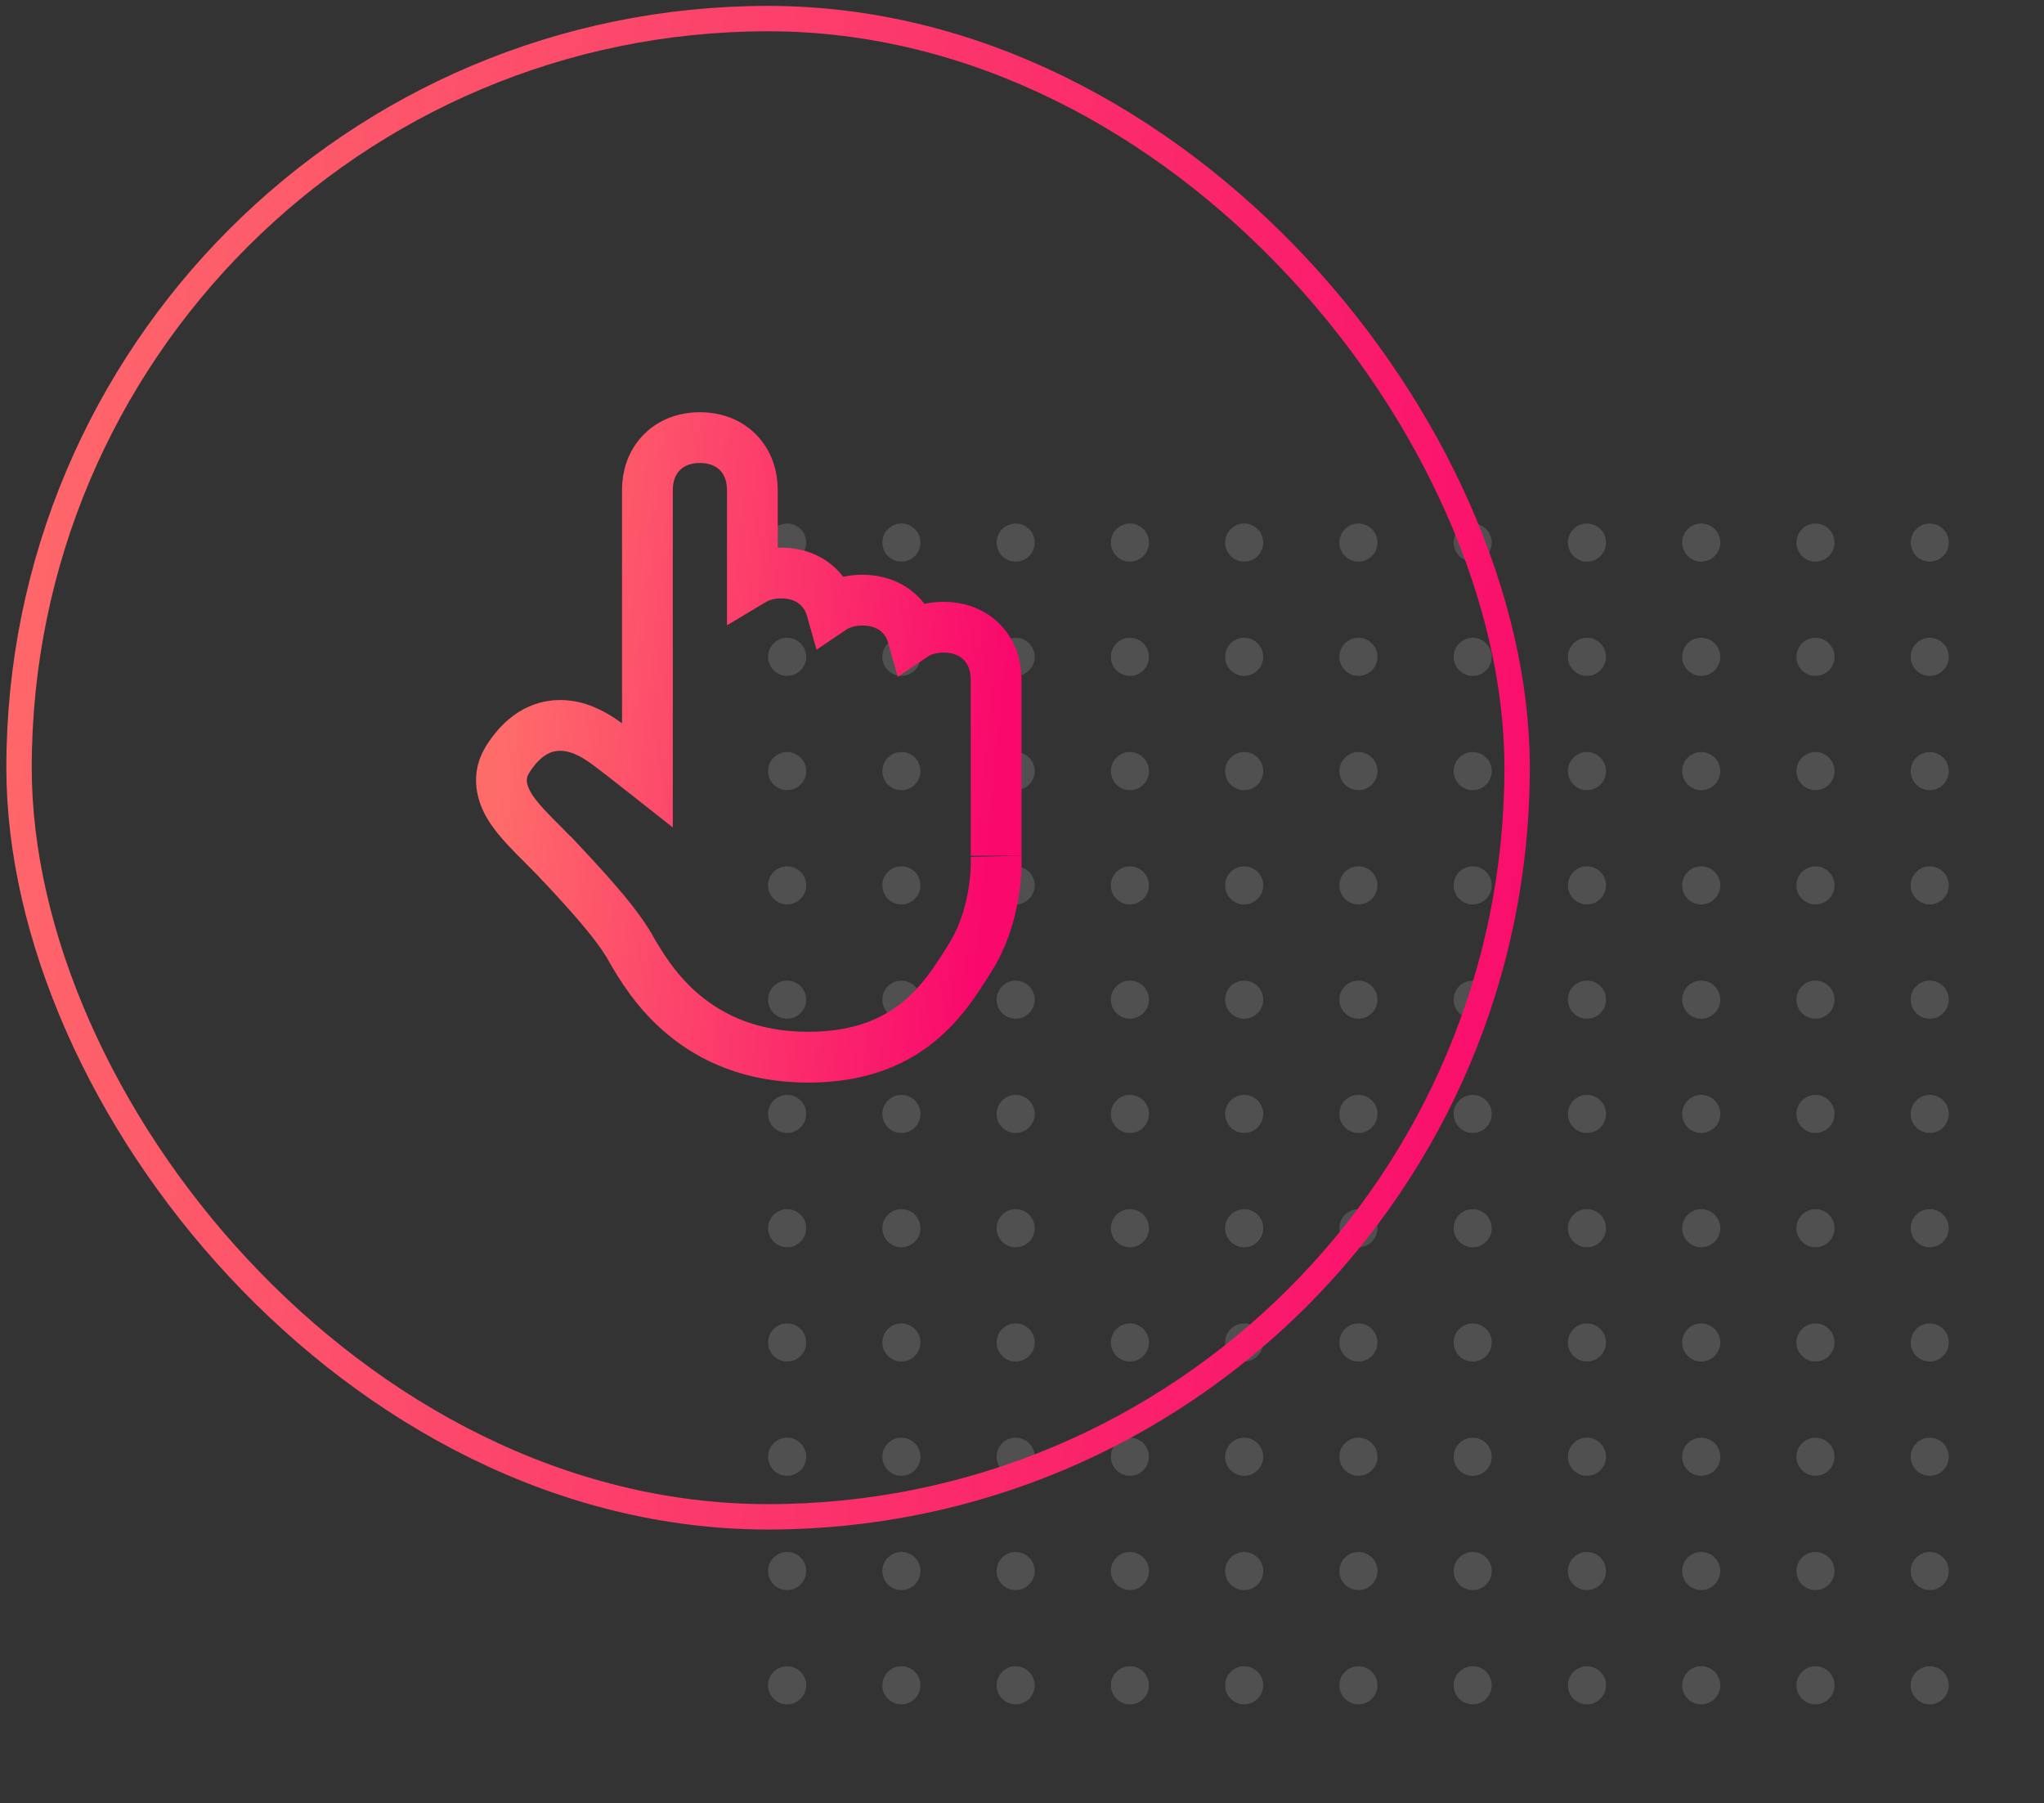 <svg width="161" height="142" viewBox="0 0 161 142" fill="none" xmlns="http://www.w3.org/2000/svg">
<rect x="0" y="0" width="161" height="142" fill="#333333" stroke="none"/>
<g clip-path="url(#clip0)">
<path d="M63.5 42.732C63.5 43.56 62.828 44.232 62 44.232C61.172 44.232 60.5 43.56 60.5 42.732C60.5 41.904 61.172 41.232 62 41.232C62.828 41.232 63.5 41.904 63.5 42.732Z" fill="#F7F7F7" fill-opacity="0.15"/>
<path d="M72.5 42.732C72.5 43.56 71.828 44.232 71 44.232C70.172 44.232 69.5 43.56 69.5 42.732C69.5 41.904 70.172 41.232 71 41.232C71.828 41.232 72.5 41.904 72.5 42.732Z" fill="#F7F7F7" fill-opacity="0.15"/>
<path d="M81.5 42.732C81.5 43.56 80.828 44.232 80 44.232C79.172 44.232 78.5 43.56 78.5 42.732C78.5 41.904 79.172 41.232 80 41.232C80.828 41.232 81.5 41.904 81.5 42.732Z" fill="#F7F7F7" fill-opacity="0.15"/>
<path d="M90.5 42.732C90.5 43.56 89.828 44.232 89 44.232C88.172 44.232 87.5 43.56 87.5 42.732C87.5 41.904 88.172 41.232 89 41.232C89.828 41.232 90.5 41.904 90.5 42.732Z" fill="#F7F7F7" fill-opacity="0.15"/>
<path d="M99.5 42.732C99.5 43.56 98.828 44.232 98 44.232C97.172 44.232 96.5 43.56 96.5 42.732C96.5 41.904 97.172 41.232 98 41.232C98.828 41.232 99.5 41.904 99.5 42.732Z" fill="#F7F7F7" fill-opacity="0.15"/>
<path d="M108.5 42.732C108.5 43.56 107.828 44.232 107 44.232C106.172 44.232 105.5 43.56 105.5 42.732C105.5 41.904 106.172 41.232 107 41.232C107.828 41.232 108.5 41.904 108.5 42.732Z" fill="#F7F7F7" fill-opacity="0.15"/>
<path d="M117.5 42.732C117.5 43.56 116.828 44.232 116 44.232C115.172 44.232 114.5 43.56 114.5 42.732C114.5 41.904 115.172 41.232 116 41.232C116.828 41.232 117.5 41.904 117.5 42.732Z" fill="#F7F7F7" fill-opacity="0.15"/>
<path d="M126.5 42.732C126.5 43.56 125.828 44.232 125 44.232C124.172 44.232 123.5 43.56 123.5 42.732C123.5 41.904 124.172 41.232 125 41.232C125.828 41.232 126.5 41.904 126.5 42.732Z" fill="#F7F7F7" fill-opacity="0.15"/>
<path d="M135.5 42.732C135.5 43.56 134.828 44.232 134 44.232C133.172 44.232 132.5 43.56 132.5 42.732C132.5 41.904 133.172 41.232 134 41.232C134.828 41.232 135.5 41.904 135.5 42.732Z" fill="#F7F7F7" fill-opacity="0.15"/>
<path d="M144.5 42.732C144.5 43.56 143.828 44.232 143 44.232C142.172 44.232 141.5 43.56 141.5 42.732C141.5 41.904 142.172 41.232 143 41.232C143.828 41.232 144.5 41.904 144.5 42.732Z" fill="#F7F7F7" fill-opacity="0.15"/>
<path d="M153.5 42.732C153.5 43.56 152.828 44.232 152 44.232C151.172 44.232 150.5 43.56 150.5 42.732C150.5 41.904 151.172 41.232 152 41.232C152.828 41.232 153.5 41.904 153.5 42.732Z" fill="#F7F7F7" fill-opacity="0.15"/>
<path d="M63.5 51.732C63.5 52.56 62.828 53.232 62 53.232C61.172 53.232 60.5 52.56 60.5 51.732C60.5 50.904 61.172 50.232 62 50.232C62.828 50.232 63.5 50.904 63.5 51.732Z" fill="#F7F7F7" fill-opacity="0.15"/>
<path d="M72.5 51.732C72.5 52.56 71.828 53.232 71 53.232C70.172 53.232 69.5 52.56 69.5 51.732C69.5 50.904 70.172 50.232 71 50.232C71.828 50.232 72.5 50.904 72.5 51.732Z" fill="#F7F7F7" fill-opacity="0.15"/>
<path d="M81.5 51.732C81.5 52.56 80.828 53.232 80 53.232C79.172 53.232 78.5 52.56 78.5 51.732C78.5 50.904 79.172 50.232 80 50.232C80.828 50.232 81.5 50.904 81.5 51.732Z" fill="#F7F7F7" fill-opacity="0.15"/>
<path d="M90.5 51.732C90.5 52.56 89.828 53.232 89 53.232C88.172 53.232 87.5 52.56 87.5 51.732C87.5 50.904 88.172 50.232 89 50.232C89.828 50.232 90.5 50.904 90.5 51.732Z" fill="#F7F7F7" fill-opacity="0.15"/>
<path d="M99.5 51.732C99.5 52.56 98.828 53.232 98 53.232C97.172 53.232 96.5 52.56 96.5 51.732C96.5 50.904 97.172 50.232 98 50.232C98.828 50.232 99.5 50.904 99.5 51.732Z" fill="#F7F7F7" fill-opacity="0.15"/>
<path d="M108.5 51.732C108.5 52.56 107.828 53.232 107 53.232C106.172 53.232 105.5 52.56 105.5 51.732C105.5 50.904 106.172 50.232 107 50.232C107.828 50.232 108.5 50.904 108.5 51.732Z" fill="#F7F7F7" fill-opacity="0.15"/>
<path d="M117.5 51.732C117.5 52.56 116.828 53.232 116 53.232C115.172 53.232 114.5 52.56 114.5 51.732C114.5 50.904 115.172 50.232 116 50.232C116.828 50.232 117.5 50.904 117.5 51.732Z" fill="#F7F7F7" fill-opacity="0.15"/>
<path d="M126.5 51.732C126.5 52.56 125.828 53.232 125 53.232C124.172 53.232 123.5 52.56 123.5 51.732C123.5 50.904 124.172 50.232 125 50.232C125.828 50.232 126.5 50.904 126.5 51.732Z" fill="#F7F7F7" fill-opacity="0.15"/>
<path d="M135.5 51.732C135.5 52.56 134.828 53.232 134 53.232C133.172 53.232 132.5 52.56 132.5 51.732C132.5 50.904 133.172 50.232 134 50.232C134.828 50.232 135.5 50.904 135.5 51.732Z" fill="#F7F7F7" fill-opacity="0.15"/>
<path d="M144.5 51.732C144.5 52.56 143.828 53.232 143 53.232C142.172 53.232 141.5 52.56 141.5 51.732C141.5 50.904 142.172 50.232 143 50.232C143.828 50.232 144.5 50.904 144.5 51.732Z" fill="#F7F7F7" fill-opacity="0.15"/>
<path d="M153.5 51.732C153.5 52.56 152.828 53.232 152 53.232C151.172 53.232 150.5 52.56 150.5 51.732C150.5 50.904 151.172 50.232 152 50.232C152.828 50.232 153.5 50.904 153.5 51.732Z" fill="#F7F7F7" fill-opacity="0.15"/>
<path d="M63.5 60.732C63.5 61.56 62.828 62.232 62 62.232C61.172 62.232 60.5 61.56 60.5 60.732C60.5 59.904 61.172 59.232 62 59.232C62.828 59.232 63.5 59.904 63.5 60.732Z" fill="#F7F7F7" fill-opacity="0.15"/>
<path d="M72.5 60.732C72.5 61.56 71.828 62.232 71 62.232C70.172 62.232 69.5 61.56 69.5 60.732C69.5 59.904 70.172 59.232 71 59.232C71.828 59.232 72.5 59.904 72.5 60.732Z" fill="#F7F7F7" fill-opacity="0.15"/>
<path d="M81.5 60.732C81.5 61.56 80.828 62.232 80 62.232C79.172 62.232 78.5 61.56 78.5 60.732C78.5 59.904 79.172 59.232 80 59.232C80.828 59.232 81.5 59.904 81.5 60.732Z" fill="#F7F7F7" fill-opacity="0.15"/>
<path d="M90.5 60.732C90.5 61.56 89.828 62.232 89 62.232C88.172 62.232 87.5 61.56 87.5 60.732C87.5 59.904 88.172 59.232 89 59.232C89.828 59.232 90.5 59.904 90.5 60.732Z" fill="#F7F7F7" fill-opacity="0.15"/>
<path d="M99.5 60.732C99.5 61.56 98.828 62.232 98 62.232C97.172 62.232 96.5 61.56 96.5 60.732C96.5 59.904 97.172 59.232 98 59.232C98.828 59.232 99.5 59.904 99.5 60.732Z" fill="#F7F7F7" fill-opacity="0.15"/>
<path d="M108.5 60.732C108.5 61.56 107.828 62.232 107 62.232C106.172 62.232 105.5 61.56 105.5 60.732C105.5 59.904 106.172 59.232 107 59.232C107.828 59.232 108.5 59.904 108.5 60.732Z" fill="#F7F7F7" fill-opacity="0.15"/>
<path d="M117.5 60.732C117.5 61.56 116.828 62.232 116 62.232C115.172 62.232 114.5 61.56 114.5 60.732C114.5 59.904 115.172 59.232 116 59.232C116.828 59.232 117.5 59.904 117.5 60.732Z" fill="#F7F7F7" fill-opacity="0.15"/>
<path d="M126.5 60.732C126.5 61.56 125.828 62.232 125 62.232C124.172 62.232 123.5 61.56 123.5 60.732C123.5 59.904 124.172 59.232 125 59.232C125.828 59.232 126.5 59.904 126.5 60.732Z" fill="#F7F7F7" fill-opacity="0.15"/>
<path d="M135.5 60.732C135.5 61.56 134.828 62.232 134 62.232C133.172 62.232 132.5 61.56 132.5 60.732C132.5 59.904 133.172 59.232 134 59.232C134.828 59.232 135.5 59.904 135.5 60.732Z" fill="#F7F7F7" fill-opacity="0.15"/>
<path d="M144.5 60.732C144.5 61.56 143.828 62.232 143 62.232C142.172 62.232 141.5 61.56 141.5 60.732C141.5 59.904 142.172 59.232 143 59.232C143.828 59.232 144.5 59.904 144.5 60.732Z" fill="#F7F7F7" fill-opacity="0.15"/>
<path d="M153.5 60.732C153.5 61.56 152.828 62.232 152 62.232C151.172 62.232 150.5 61.56 150.5 60.732C150.5 59.904 151.172 59.232 152 59.232C152.828 59.232 153.5 59.904 153.5 60.732Z" fill="#F7F7F7" fill-opacity="0.15"/>
<path d="M63.5 69.732C63.5 70.56 62.828 71.232 62 71.232C61.172 71.232 60.5 70.56 60.5 69.732C60.5 68.903 61.172 68.232 62 68.232C62.828 68.232 63.5 68.903 63.5 69.732Z" fill="#F7F7F7" fill-opacity="0.15"/>
<path d="M72.5 69.732C72.5 70.56 71.828 71.232 71 71.232C70.172 71.232 69.5 70.56 69.5 69.732C69.5 68.903 70.172 68.232 71 68.232C71.828 68.232 72.5 68.903 72.5 69.732Z" fill="#F7F7F7" fill-opacity="0.15"/>
<path d="M81.5 69.732C81.5 70.56 80.828 71.232 80 71.232C79.172 71.232 78.5 70.56 78.5 69.732C78.5 68.903 79.172 68.232 80 68.232C80.828 68.232 81.5 68.903 81.5 69.732Z" fill="#F7F7F7" fill-opacity="0.15"/>
<path d="M90.5 69.732C90.5 70.56 89.828 71.232 89 71.232C88.172 71.232 87.5 70.56 87.5 69.732C87.5 68.903 88.172 68.232 89 68.232C89.828 68.232 90.5 68.903 90.5 69.732Z" fill="#F7F7F7" fill-opacity="0.15"/>
<path d="M99.5 69.732C99.5 70.56 98.828 71.232 98 71.232C97.172 71.232 96.5 70.56 96.5 69.732C96.5 68.903 97.172 68.232 98 68.232C98.828 68.232 99.5 68.903 99.5 69.732Z" fill="#F7F7F7" fill-opacity="0.15"/>
<path d="M108.5 69.732C108.5 70.56 107.828 71.232 107 71.232C106.172 71.232 105.5 70.56 105.5 69.732C105.5 68.903 106.172 68.232 107 68.232C107.828 68.232 108.5 68.903 108.5 69.732Z" fill="#F7F7F7" fill-opacity="0.15"/>
<path d="M117.5 69.732C117.5 70.56 116.828 71.232 116 71.232C115.172 71.232 114.5 70.56 114.5 69.732C114.5 68.903 115.172 68.232 116 68.232C116.828 68.232 117.5 68.903 117.5 69.732Z" fill="#F7F7F7" fill-opacity="0.15"/>
<path d="M126.5 69.732C126.5 70.56 125.828 71.232 125 71.232C124.172 71.232 123.5 70.56 123.5 69.732C123.5 68.903 124.172 68.232 125 68.232C125.828 68.232 126.5 68.903 126.5 69.732Z" fill="#F7F7F7" fill-opacity="0.15"/>
<path d="M135.5 69.732C135.5 70.56 134.828 71.232 134 71.232C133.172 71.232 132.5 70.56 132.5 69.732C132.5 68.903 133.172 68.232 134 68.232C134.828 68.232 135.5 68.903 135.5 69.732Z" fill="#F7F7F7" fill-opacity="0.15"/>
<path d="M144.5 69.732C144.5 70.56 143.828 71.232 143 71.232C142.172 71.232 141.5 70.56 141.5 69.732C141.5 68.903 142.172 68.232 143 68.232C143.828 68.232 144.5 68.903 144.5 69.732Z" fill="#F7F7F7" fill-opacity="0.15"/>
<path d="M153.5 69.732C153.5 70.56 152.828 71.232 152 71.232C151.172 71.232 150.5 70.56 150.5 69.732C150.5 68.903 151.172 68.232 152 68.232C152.828 68.232 153.5 68.903 153.5 69.732Z" fill="#F7F7F7" fill-opacity="0.15"/>
<path d="M63.5 78.732C63.5 79.56 62.828 80.232 62 80.232C61.172 80.232 60.5 79.56 60.5 78.732C60.5 77.903 61.172 77.232 62 77.232C62.828 77.232 63.5 77.903 63.5 78.732Z" fill="#F7F7F7" fill-opacity="0.15"/>
<path d="M72.5 78.732C72.5 79.56 71.828 80.232 71 80.232C70.172 80.232 69.5 79.56 69.5 78.732C69.5 77.903 70.172 77.232 71 77.232C71.828 77.232 72.5 77.903 72.5 78.732Z" fill="#F7F7F7" fill-opacity="0.15"/>
<path d="M81.5 78.732C81.5 79.56 80.828 80.232 80 80.232C79.172 80.232 78.5 79.56 78.5 78.732C78.5 77.903 79.172 77.232 80 77.232C80.828 77.232 81.5 77.903 81.5 78.732Z" fill="#F7F7F7" fill-opacity="0.15"/>
<path d="M90.5 78.732C90.5 79.56 89.828 80.232 89 80.232C88.172 80.232 87.5 79.56 87.5 78.732C87.5 77.903 88.172 77.232 89 77.232C89.828 77.232 90.5 77.903 90.5 78.732Z" fill="#F7F7F7" fill-opacity="0.15"/>
<path d="M99.5 78.732C99.5 79.56 98.828 80.232 98 80.232C97.172 80.232 96.5 79.56 96.5 78.732C96.5 77.903 97.172 77.232 98 77.232C98.828 77.232 99.5 77.903 99.5 78.732Z" fill="#F7F7F7" fill-opacity="0.15"/>
<path d="M108.5 78.732C108.5 79.56 107.828 80.232 107 80.232C106.172 80.232 105.5 79.56 105.5 78.732C105.5 77.903 106.172 77.232 107 77.232C107.828 77.232 108.5 77.903 108.5 78.732Z" fill="#F7F7F7" fill-opacity="0.15"/>
<path d="M117.5 78.732C117.5 79.56 116.828 80.232 116 80.232C115.172 80.232 114.5 79.56 114.5 78.732C114.5 77.903 115.172 77.232 116 77.232C116.828 77.232 117.5 77.903 117.5 78.732Z" fill="#F7F7F7" fill-opacity="0.15"/>
<path d="M126.5 78.732C126.5 79.56 125.828 80.232 125 80.232C124.172 80.232 123.5 79.56 123.5 78.732C123.5 77.903 124.172 77.232 125 77.232C125.828 77.232 126.5 77.903 126.5 78.732Z" fill="#F7F7F7" fill-opacity="0.15"/>
<path d="M135.5 78.732C135.5 79.56 134.828 80.232 134 80.232C133.172 80.232 132.5 79.56 132.5 78.732C132.5 77.903 133.172 77.232 134 77.232C134.828 77.232 135.5 77.903 135.5 78.732Z" fill="#F7F7F7" fill-opacity="0.15"/>
<path d="M144.5 78.732C144.5 79.56 143.828 80.232 143 80.232C142.172 80.232 141.5 79.56 141.5 78.732C141.5 77.903 142.172 77.232 143 77.232C143.828 77.232 144.5 77.903 144.5 78.732Z" fill="#F7F7F7" fill-opacity="0.15"/>
<path d="M153.5 78.732C153.5 79.56 152.828 80.232 152 80.232C151.172 80.232 150.5 79.56 150.5 78.732C150.5 77.903 151.172 77.232 152 77.232C152.828 77.232 153.5 77.903 153.5 78.732Z" fill="#F7F7F7" fill-opacity="0.15"/>
<path d="M63.5 87.732C63.5 88.56 62.828 89.232 62 89.232C61.172 89.232 60.5 88.56 60.5 87.732C60.5 86.903 61.172 86.232 62 86.232C62.828 86.232 63.5 86.903 63.5 87.732Z" fill="#F7F7F7" fill-opacity="0.15"/>
<path d="M72.5 87.732C72.5 88.56 71.828 89.232 71 89.232C70.172 89.232 69.5 88.56 69.5 87.732C69.5 86.903 70.172 86.232 71 86.232C71.828 86.232 72.5 86.903 72.5 87.732Z" fill="#F7F7F7" fill-opacity="0.15"/>
<path d="M81.5 87.732C81.5 88.56 80.828 89.232 80 89.232C79.172 89.232 78.5 88.56 78.5 87.732C78.5 86.903 79.172 86.232 80 86.232C80.828 86.232 81.5 86.903 81.5 87.732Z" fill="#F7F7F7" fill-opacity="0.15"/>
<path d="M90.5 87.732C90.5 88.56 89.828 89.232 89 89.232C88.172 89.232 87.5 88.56 87.5 87.732C87.5 86.903 88.172 86.232 89 86.232C89.828 86.232 90.5 86.903 90.5 87.732Z" fill="#F7F7F7" fill-opacity="0.15"/>
<path d="M99.5 87.732C99.5 88.56 98.828 89.232 98 89.232C97.172 89.232 96.5 88.56 96.5 87.732C96.5 86.903 97.172 86.232 98 86.232C98.828 86.232 99.5 86.903 99.5 87.732Z" fill="#F7F7F7" fill-opacity="0.15"/>
<path d="M108.5 87.732C108.5 88.56 107.828 89.232 107 89.232C106.172 89.232 105.5 88.56 105.5 87.732C105.5 86.903 106.172 86.232 107 86.232C107.828 86.232 108.5 86.903 108.5 87.732Z" fill="#F7F7F7" fill-opacity="0.15"/>
<path d="M117.5 87.732C117.5 88.56 116.828 89.232 116 89.232C115.172 89.232 114.5 88.56 114.5 87.732C114.5 86.903 115.172 86.232 116 86.232C116.828 86.232 117.5 86.903 117.5 87.732Z" fill="#F7F7F7" fill-opacity="0.15"/>
<path d="M126.5 87.732C126.5 88.56 125.828 89.232 125 89.232C124.172 89.232 123.5 88.56 123.5 87.732C123.5 86.903 124.172 86.232 125 86.232C125.828 86.232 126.5 86.903 126.5 87.732Z" fill="#F7F7F7" fill-opacity="0.15"/>
<path d="M135.5 87.732C135.5 88.56 134.828 89.232 134 89.232C133.172 89.232 132.5 88.56 132.5 87.732C132.5 86.903 133.172 86.232 134 86.232C134.828 86.232 135.5 86.903 135.5 87.732Z" fill="#F7F7F7" fill-opacity="0.15"/>
<path d="M144.5 87.732C144.5 88.56 143.828 89.232 143 89.232C142.172 89.232 141.5 88.56 141.5 87.732C141.5 86.903 142.172 86.232 143 86.232C143.828 86.232 144.5 86.903 144.5 87.732Z" fill="#F7F7F7" fill-opacity="0.15"/>
<path d="M153.5 87.732C153.5 88.56 152.828 89.232 152 89.232C151.172 89.232 150.5 88.56 150.5 87.732C150.5 86.903 151.172 86.232 152 86.232C152.828 86.232 153.5 86.903 153.5 87.732Z" fill="#F7F7F7" fill-opacity="0.15"/>
<path d="M63.5 96.732C63.5 97.56 62.828 98.232 62 98.232C61.172 98.232 60.5 97.56 60.5 96.732C60.5 95.903 61.172 95.232 62 95.232C62.828 95.232 63.5 95.903 63.5 96.732Z" fill="#F7F7F7" fill-opacity="0.15"/>
<path d="M72.5 96.732C72.5 97.56 71.828 98.232 71 98.232C70.172 98.232 69.5 97.56 69.5 96.732C69.5 95.903 70.172 95.232 71 95.232C71.828 95.232 72.5 95.903 72.5 96.732Z" fill="#F7F7F7" fill-opacity="0.15"/>
<path d="M81.5 96.732C81.5 97.56 80.828 98.232 80 98.232C79.172 98.232 78.5 97.56 78.5 96.732C78.5 95.903 79.172 95.232 80 95.232C80.828 95.232 81.5 95.903 81.5 96.732Z" fill="#F7F7F7" fill-opacity="0.15"/>
<path d="M90.5 96.732C90.5 97.56 89.828 98.232 89 98.232C88.172 98.232 87.5 97.56 87.5 96.732C87.5 95.903 88.172 95.232 89 95.232C89.828 95.232 90.5 95.903 90.5 96.732Z" fill="#F7F7F7" fill-opacity="0.15"/>
<path d="M99.5 96.732C99.5 97.56 98.828 98.232 98 98.232C97.172 98.232 96.5 97.56 96.5 96.732C96.5 95.903 97.172 95.232 98 95.232C98.828 95.232 99.5 95.903 99.5 96.732Z" fill="#F7F7F7" fill-opacity="0.15"/>
<path d="M108.5 96.732C108.5 97.56 107.828 98.232 107 98.232C106.172 98.232 105.5 97.56 105.5 96.732C105.5 95.903 106.172 95.232 107 95.232C107.828 95.232 108.5 95.903 108.5 96.732Z" fill="#F7F7F7" fill-opacity="0.15"/>
<path d="M117.5 96.732C117.5 97.56 116.828 98.232 116 98.232C115.172 98.232 114.5 97.56 114.5 96.732C114.5 95.903 115.172 95.232 116 95.232C116.828 95.232 117.5 95.903 117.5 96.732Z" fill="#F7F7F7" fill-opacity="0.15"/>
<path d="M126.5 96.732C126.5 97.56 125.828 98.232 125 98.232C124.172 98.232 123.5 97.56 123.5 96.732C123.5 95.903 124.172 95.232 125 95.232C125.828 95.232 126.5 95.903 126.5 96.732Z" fill="#F7F7F7" fill-opacity="0.15"/>
<path d="M135.5 96.732C135.5 97.56 134.828 98.232 134 98.232C133.172 98.232 132.5 97.56 132.5 96.732C132.5 95.903 133.172 95.232 134 95.232C134.828 95.232 135.5 95.903 135.5 96.732Z" fill="#F7F7F7" fill-opacity="0.15"/>
<path d="M144.5 96.732C144.5 97.56 143.828 98.232 143 98.232C142.172 98.232 141.5 97.56 141.5 96.732C141.5 95.903 142.172 95.232 143 95.232C143.828 95.232 144.5 95.903 144.5 96.732Z" fill="#F7F7F7" fill-opacity="0.15"/>
<path d="M153.5 96.732C153.5 97.56 152.828 98.232 152 98.232C151.172 98.232 150.5 97.56 150.5 96.732C150.5 95.903 151.172 95.232 152 95.232C152.828 95.232 153.5 95.903 153.5 96.732Z" fill="#F7F7F7" fill-opacity="0.15"/>
<path d="M63.5 105.732C63.5 106.56 62.828 107.232 62 107.232C61.172 107.232 60.5 106.56 60.5 105.732C60.5 104.904 61.172 104.232 62 104.232C62.828 104.232 63.5 104.904 63.5 105.732Z" fill="#F7F7F7" fill-opacity="0.15"/>
<path d="M72.5 105.732C72.5 106.56 71.828 107.232 71 107.232C70.172 107.232 69.5 106.56 69.5 105.732C69.5 104.904 70.172 104.232 71 104.232C71.828 104.232 72.5 104.904 72.5 105.732Z" fill="#F7F7F7" fill-opacity="0.15"/>
<path d="M81.5 105.732C81.5 106.56 80.828 107.232 80 107.232C79.172 107.232 78.5 106.56 78.5 105.732C78.5 104.904 79.172 104.232 80 104.232C80.828 104.232 81.5 104.904 81.5 105.732Z" fill="#F7F7F7" fill-opacity="0.15"/>
<path d="M90.5 105.732C90.5 106.56 89.828 107.232 89 107.232C88.172 107.232 87.5 106.56 87.5 105.732C87.5 104.904 88.172 104.232 89 104.232C89.828 104.232 90.5 104.904 90.5 105.732Z" fill="#F7F7F7" fill-opacity="0.15"/>
<path d="M99.5 105.732C99.5 106.56 98.828 107.232 98 107.232C97.172 107.232 96.5 106.56 96.5 105.732C96.5 104.904 97.172 104.232 98 104.232C98.828 104.232 99.5 104.904 99.5 105.732Z" fill="#F7F7F7" fill-opacity="0.15"/>
<path d="M108.5 105.732C108.5 106.56 107.828 107.232 107 107.232C106.172 107.232 105.5 106.56 105.5 105.732C105.5 104.904 106.172 104.232 107 104.232C107.828 104.232 108.5 104.904 108.5 105.732Z" fill="#F7F7F7" fill-opacity="0.15"/>
<path d="M117.5 105.732C117.5 106.56 116.828 107.232 116 107.232C115.172 107.232 114.5 106.56 114.5 105.732C114.5 104.904 115.172 104.232 116 104.232C116.828 104.232 117.5 104.904 117.5 105.732Z" fill="#F7F7F7" fill-opacity="0.15"/>
<path d="M126.5 105.732C126.5 106.56 125.828 107.232 125 107.232C124.172 107.232 123.5 106.56 123.5 105.732C123.5 104.904 124.172 104.232 125 104.232C125.828 104.232 126.5 104.904 126.5 105.732Z" fill="#F7F7F7" fill-opacity="0.15"/>
<path d="M135.5 105.732C135.5 106.56 134.828 107.232 134 107.232C133.172 107.232 132.5 106.56 132.5 105.732C132.5 104.904 133.172 104.232 134 104.232C134.828 104.232 135.5 104.904 135.5 105.732Z" fill="#F7F7F7" fill-opacity="0.15"/>
<path d="M144.5 105.732C144.5 106.56 143.828 107.232 143 107.232C142.172 107.232 141.5 106.56 141.5 105.732C141.5 104.904 142.172 104.232 143 104.232C143.828 104.232 144.5 104.904 144.5 105.732Z" fill="#F7F7F7" fill-opacity="0.15"/>
<path d="M153.5 105.732C153.5 106.56 152.828 107.232 152 107.232C151.172 107.232 150.5 106.56 150.5 105.732C150.5 104.904 151.172 104.232 152 104.232C152.828 104.232 153.5 104.904 153.5 105.732Z" fill="#F7F7F7" fill-opacity="0.15"/>
<path d="M63.5 114.732C63.5 115.56 62.828 116.232 62 116.232C61.172 116.232 60.5 115.56 60.5 114.732C60.5 113.904 61.172 113.232 62 113.232C62.828 113.232 63.5 113.904 63.5 114.732Z" fill="#F7F7F7" fill-opacity="0.15"/>
<path d="M72.5 114.732C72.5 115.56 71.828 116.232 71 116.232C70.172 116.232 69.5 115.56 69.5 114.732C69.5 113.904 70.172 113.232 71 113.232C71.828 113.232 72.5 113.904 72.5 114.732Z" fill="#F7F7F7" fill-opacity="0.15"/>
<path d="M81.5 114.732C81.5 115.56 80.828 116.232 80 116.232C79.172 116.232 78.5 115.56 78.5 114.732C78.5 113.904 79.172 113.232 80 113.232C80.828 113.232 81.5 113.904 81.5 114.732Z" fill="#F7F7F7" fill-opacity="0.15"/>
<path d="M90.5 114.732C90.5 115.56 89.828 116.232 89 116.232C88.172 116.232 87.5 115.56 87.5 114.732C87.5 113.904 88.172 113.232 89 113.232C89.828 113.232 90.5 113.904 90.5 114.732Z" fill="#F7F7F7" fill-opacity="0.15"/>
<path d="M99.5 114.732C99.5 115.56 98.828 116.232 98 116.232C97.172 116.232 96.5 115.56 96.5 114.732C96.5 113.904 97.172 113.232 98 113.232C98.828 113.232 99.5 113.904 99.5 114.732Z" fill="#F7F7F7" fill-opacity="0.15"/>
<path d="M108.5 114.732C108.5 115.56 107.828 116.232 107 116.232C106.172 116.232 105.5 115.56 105.5 114.732C105.5 113.904 106.172 113.232 107 113.232C107.828 113.232 108.5 113.904 108.5 114.732Z" fill="#F7F7F7" fill-opacity="0.15"/>
<path d="M117.5 114.732C117.5 115.56 116.828 116.232 116 116.232C115.172 116.232 114.5 115.56 114.5 114.732C114.5 113.904 115.172 113.232 116 113.232C116.828 113.232 117.5 113.904 117.5 114.732Z" fill="#F7F7F7" fill-opacity="0.15"/>
<path d="M126.5 114.732C126.5 115.56 125.828 116.232 125 116.232C124.172 116.232 123.5 115.56 123.5 114.732C123.5 113.904 124.172 113.232 125 113.232C125.828 113.232 126.5 113.904 126.5 114.732Z" fill="#F7F7F7" fill-opacity="0.15"/>
<path d="M135.5 114.732C135.5 115.56 134.828 116.232 134 116.232C133.172 116.232 132.5 115.56 132.5 114.732C132.5 113.904 133.172 113.232 134 113.232C134.828 113.232 135.5 113.904 135.5 114.732Z" fill="#F7F7F7" fill-opacity="0.15"/>
<path d="M144.5 114.732C144.5 115.56 143.828 116.232 143 116.232C142.172 116.232 141.5 115.56 141.5 114.732C141.5 113.904 142.172 113.232 143 113.232C143.828 113.232 144.5 113.904 144.5 114.732Z" fill="#F7F7F7" fill-opacity="0.15"/>
<path d="M153.5 114.732C153.5 115.56 152.828 116.232 152 116.232C151.172 116.232 150.5 115.56 150.5 114.732C150.5 113.904 151.172 113.232 152 113.232C152.828 113.232 153.5 113.904 153.5 114.732Z" fill="#F7F7F7" fill-opacity="0.15"/>
<path d="M63.5 123.732C63.5 124.56 62.828 125.232 62 125.232C61.172 125.232 60.5 124.56 60.5 123.732C60.5 122.904 61.172 122.232 62 122.232C62.828 122.232 63.5 122.904 63.5 123.732Z" fill="#F7F7F7" fill-opacity="0.15"/>
<path d="M72.5 123.732C72.5 124.56 71.828 125.232 71 125.232C70.172 125.232 69.5 124.56 69.5 123.732C69.5 122.904 70.172 122.232 71 122.232C71.828 122.232 72.5 122.904 72.5 123.732Z" fill="#F7F7F7" fill-opacity="0.15"/>
<path d="M81.5 123.732C81.5 124.56 80.828 125.232 80 125.232C79.172 125.232 78.5 124.56 78.5 123.732C78.5 122.904 79.172 122.232 80 122.232C80.828 122.232 81.5 122.904 81.5 123.732Z" fill="#F7F7F7" fill-opacity="0.15"/>
<path d="M90.5 123.732C90.5 124.56 89.828 125.232 89 125.232C88.172 125.232 87.5 124.56 87.5 123.732C87.5 122.904 88.172 122.232 89 122.232C89.828 122.232 90.5 122.904 90.5 123.732Z" fill="#F7F7F7" fill-opacity="0.15"/>
<path d="M99.5 123.732C99.5 124.56 98.828 125.232 98 125.232C97.172 125.232 96.5 124.56 96.5 123.732C96.5 122.904 97.172 122.232 98 122.232C98.828 122.232 99.5 122.904 99.5 123.732Z" fill="#F7F7F7" fill-opacity="0.15"/>
<path d="M108.5 123.732C108.5 124.56 107.828 125.232 107 125.232C106.172 125.232 105.5 124.56 105.5 123.732C105.5 122.904 106.172 122.232 107 122.232C107.828 122.232 108.5 122.904 108.5 123.732Z" fill="#F7F7F7" fill-opacity="0.15"/>
<path d="M117.5 123.732C117.5 124.56 116.828 125.232 116 125.232C115.172 125.232 114.5 124.56 114.5 123.732C114.5 122.904 115.172 122.232 116 122.232C116.828 122.232 117.5 122.904 117.5 123.732Z" fill="#F7F7F7" fill-opacity="0.15"/>
<path d="M126.5 123.732C126.5 124.56 125.828 125.232 125 125.232C124.172 125.232 123.5 124.56 123.5 123.732C123.5 122.904 124.172 122.232 125 122.232C125.828 122.232 126.5 122.904 126.5 123.732Z" fill="#F7F7F7" fill-opacity="0.15"/>
<path d="M135.5 123.732C135.5 124.56 134.828 125.232 134 125.232C133.172 125.232 132.5 124.56 132.5 123.732C132.5 122.904 133.172 122.232 134 122.232C134.828 122.232 135.5 122.904 135.5 123.732Z" fill="#F7F7F7" fill-opacity="0.15"/>
<path d="M144.5 123.732C144.5 124.56 143.828 125.232 143 125.232C142.172 125.232 141.5 124.56 141.5 123.732C141.5 122.904 142.172 122.232 143 122.232C143.828 122.232 144.5 122.904 144.5 123.732Z" fill="#F7F7F7" fill-opacity="0.15"/>
<path d="M153.5 123.732C153.5 124.56 152.828 125.232 152 125.232C151.172 125.232 150.5 124.56 150.5 123.732C150.5 122.904 151.172 122.232 152 122.232C152.828 122.232 153.5 122.904 153.5 123.732Z" fill="#F7F7F7" fill-opacity="0.15"/>
<path d="M63.5 132.732C63.5 133.56 62.828 134.232 62 134.232C61.172 134.232 60.5 133.56 60.5 132.732C60.5 131.904 61.172 131.232 62 131.232C62.828 131.232 63.5 131.904 63.5 132.732Z" fill="#F7F7F7" fill-opacity="0.15"/>
<path d="M72.5 132.732C72.5 133.56 71.828 134.232 71 134.232C70.172 134.232 69.5 133.56 69.5 132.732C69.5 131.904 70.172 131.232 71 131.232C71.828 131.232 72.5 131.904 72.5 132.732Z" fill="#F7F7F7" fill-opacity="0.15"/>
<path d="M81.5 132.732C81.5 133.56 80.828 134.232 80 134.232C79.172 134.232 78.5 133.56 78.5 132.732C78.5 131.904 79.172 131.232 80 131.232C80.828 131.232 81.5 131.904 81.5 132.732Z" fill="#F7F7F7" fill-opacity="0.15"/>
<path d="M90.5 132.732C90.5 133.56 89.828 134.232 89 134.232C88.172 134.232 87.5 133.56 87.5 132.732C87.5 131.904 88.172 131.232 89 131.232C89.828 131.232 90.5 131.904 90.5 132.732Z" fill="#F7F7F7" fill-opacity="0.15"/>
<path d="M99.5 132.732C99.5 133.56 98.828 134.232 98 134.232C97.172 134.232 96.5 133.56 96.5 132.732C96.5 131.904 97.172 131.232 98 131.232C98.828 131.232 99.5 131.904 99.5 132.732Z" fill="#F7F7F7" fill-opacity="0.15"/>
<path d="M108.5 132.732C108.5 133.56 107.828 134.232 107 134.232C106.172 134.232 105.5 133.56 105.5 132.732C105.5 131.904 106.172 131.232 107 131.232C107.828 131.232 108.5 131.904 108.5 132.732Z" fill="#F7F7F7" fill-opacity="0.15"/>
<path d="M117.5 132.732C117.5 133.56 116.828 134.232 116 134.232C115.172 134.232 114.5 133.56 114.5 132.732C114.5 131.904 115.172 131.232 116 131.232C116.828 131.232 117.5 131.904 117.5 132.732Z" fill="#F7F7F7" fill-opacity="0.15"/>
<path d="M126.5 132.732C126.5 133.56 125.828 134.232 125 134.232C124.172 134.232 123.5 133.56 123.5 132.732C123.5 131.904 124.172 131.232 125 131.232C125.828 131.232 126.5 131.904 126.5 132.732Z" fill="#F7F7F7" fill-opacity="0.15"/>
<path d="M135.5 132.732C135.5 133.56 134.828 134.232 134 134.232C133.172 134.232 132.5 133.56 132.5 132.732C132.5 131.904 133.172 131.232 134 131.232C134.828 131.232 135.5 131.904 135.5 132.732Z" fill="#F7F7F7" fill-opacity="0.15"/>
<path d="M144.5 132.732C144.5 133.56 143.828 134.232 143 134.232C142.172 134.232 141.5 133.56 141.5 132.732C141.5 131.904 142.172 131.232 143 131.232C143.828 131.232 144.5 131.904 144.5 132.732Z" fill="#F7F7F7" fill-opacity="0.15"/>
<path d="M153.5 132.732C153.5 133.56 152.828 134.232 152 134.232C151.172 134.232 150.5 133.56 150.5 132.732C150.5 131.904 151.172 131.232 152 131.232C152.828 131.232 153.5 131.904 153.5 132.732Z" fill="#F7F7F7" fill-opacity="0.15"/>
</g>
<rect x="1.5" y="1.464" width="118" height="118" rx="59" stroke="url(#paint0_linear)" stroke-width="2"/>
<path d="M49.717 74.756L49.737 74.793L49.758 74.829C51.141 77.195 54.696 83.264 63.662 83.264C67.54 83.264 70.285 82.151 72.328 80.498C74.155 79.019 75.319 77.171 76.186 75.796C76.249 75.695 76.311 75.597 76.371 75.501C78.737 71.808 78.462 67.317 78.462 67.397V53.531C78.462 52.455 78.135 51.358 77.299 50.531C76.467 49.708 75.376 49.397 74.329 49.397C73.491 49.397 72.626 49.596 71.888 50.096C71.713 49.475 71.396 48.889 70.899 48.398C70.067 47.575 68.976 47.264 67.928 47.264C67.091 47.264 66.227 47.462 65.488 47.962C65.313 47.342 64.996 46.755 64.499 46.264C63.667 45.441 62.576 45.13 61.529 45.13C60.756 45.13 59.96 45.3 59.262 45.718V38.597C59.262 37.521 58.935 36.424 58.099 35.598C57.267 34.775 56.176 34.464 55.129 34.464C54.081 34.464 52.99 34.775 52.158 35.598C51.322 36.424 50.995 37.521 50.995 38.597V61.045C50.928 60.992 50.86 60.938 50.792 60.884C49.762 60.07 48.516 59.094 47.738 58.525L47.738 58.525L47.73 58.519C46.669 57.75 45.464 57.132 44.125 57.132C42.181 57.132 40.85 58.422 39.962 59.849L39.957 59.857L39.952 59.865C38.998 61.427 39.745 62.946 40.316 63.787C40.913 64.666 41.855 65.617 42.814 66.57C43.019 66.782 43.202 66.966 43.377 67.141C43.624 67.39 43.853 67.621 44.106 67.891L44.107 67.891C47.08 71.058 48.51 72.789 49.404 74.223L49.422 74.252L49.441 74.28C49.514 74.388 49.605 74.543 49.717 74.756Z" stroke="url(#paint1_linear)" stroke-width="4"/>
<defs>
<linearGradient id="paint0_linear" x1="120.5" y1="120.464" x2="-12.544" y2="103.644" gradientUnits="userSpaceOnUse">
<stop stop-color="#F9096C"/>
<stop offset="1" stop-color="#FE6C6A"/>
</linearGradient>
<linearGradient id="paint1_linear" x1="76.469" y1="81.264" x2="37.459" y2="77.414" gradientUnits="userSpaceOnUse">
<stop stop-color="#F9096C"/>
<stop offset="1" stop-color="#FE6C6A"/>
</linearGradient>
<clipPath id="clip0">
<path d="M60.5 41.232H160.5V141.232H60.5V41.232Z" fill="white"/>
</clipPath>
</defs>
</svg>
